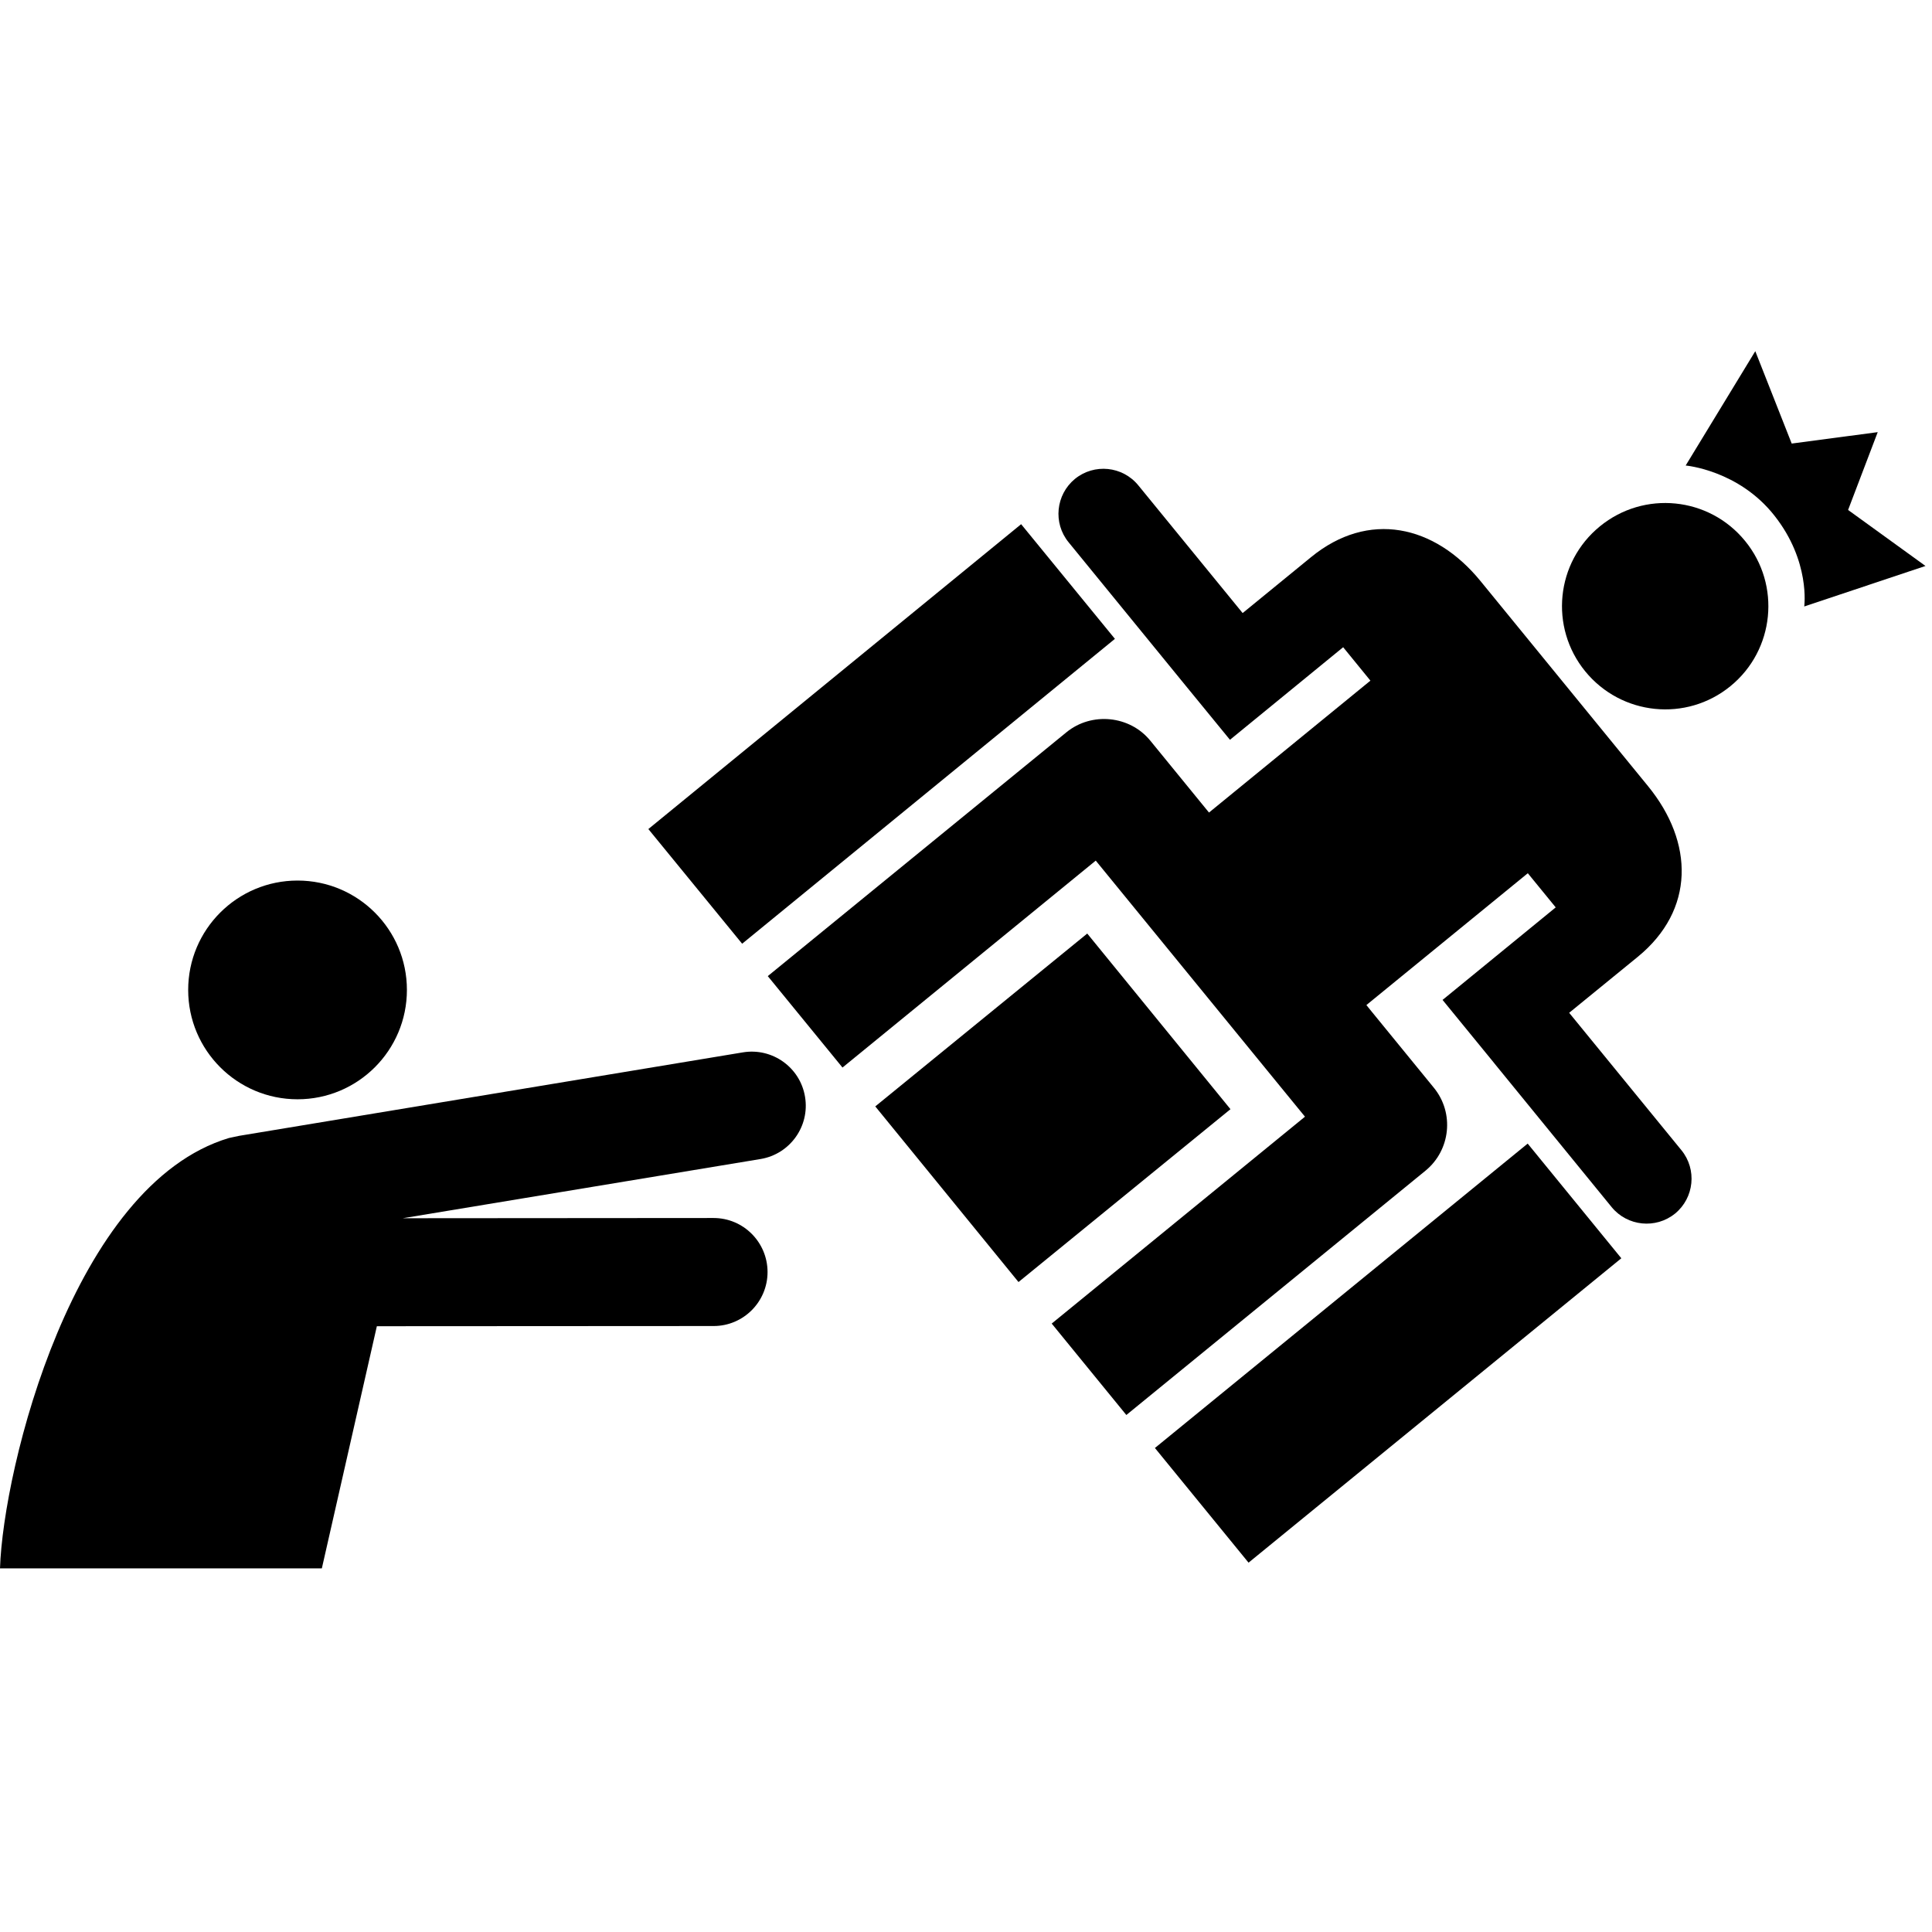 <svg xmlns="http://www.w3.org/2000/svg" xmlns:xlink="http://www.w3.org/1999/xlink" version="1.1" x="0px" y="0px" viewBox="0 0 50.4 50.4" enable-background="new 0 0 50.4 50.4" xml:space="preserve"><g><path d="M43.974,12.144c0,0,1.38,0.118,2.316,1.308c0.942,1.192,0.777,2.369,0.777,2.369l3.163-1.057l-2.019-1.461l0.773-2.03   l-2.244,0.298l-0.95-2.41L43.974,12.144z"></path><path d="M45.523,14.111c0.942,1.15,0.771,2.848-0.38,3.788c-1.153,0.942-2.846,0.767-3.788-0.384   c-0.94-1.151-0.771-2.844,0.381-3.784C42.888,12.788,44.583,12.959,45.523,14.111z"></path><circle cx="7.762" cy="25.824" r="2.853"></circle><path d="M21.001,28.613c-0.126-0.768-0.853-1.287-1.621-1.16L6.241,29.63c-0.005,0.001-0.248,0.051-0.268,0.057   C1.909,30.903,0.084,38.299,0,40.914h8.396l1.435-6.317l8.785-0.005c0.778,0,1.407-0.633,1.407-1.409   c-0.001-0.778-0.631-1.409-1.408-1.409h-0.001l-8.107,0.006l9.336-1.545C20.609,30.106,21.129,29.381,21.001,28.613z"></path></g><g><rect x="21.049" y="12.868" transform="matrix(0.633 0.774 -0.774 0.633 23.274 -10.763)" width="3.865" height="12.564"></rect><path d="M27.877,14.147l3.063,3.752l0,0l1.146,1.4l2.953-2.415l0.711,0.872l-4.211,3.441l-1.53-1.874   c-0.537-0.66-1.533-0.756-2.189-0.22c-0.017,0.014-7.791,6.361-7.791,6.361l1.949,2.385l6.607-5.398l0.655,0.802l4.161,5.093   l0.642,0.785l-6.607,5.397l1.947,2.385c0,0,7.773-6.347,7.8-6.37c0.659-0.537,0.761-1.508,0.222-2.167l-1.617-1.98l-0.143-0.177   l4.211-3.439l0.728,0.891l-2.952,2.414l1.35,1.652h-0.001l3.063,3.754c0.41,0.5,1.152,0.575,1.654,0.167   c0.5-0.41,0.575-1.152,0.165-1.653l-2.928-3.584l1.787-1.458c1.498-1.223,1.469-2.988,0.271-4.454l-4.372-5.352   c-1.198-1.467-2.923-1.847-4.419-0.623l-1.785,1.459l-2.722-3.332c-0.411-0.503-1.151-0.577-1.654-0.167   C27.542,12.906,27.466,13.645,27.877,14.147z"></path><rect x="23.896" y="25.969" transform="matrix(-0.775 0.632 -0.632 -0.775 67.031 33.959)" width="7.135" height="5.912"></rect><rect x="29.892" y="33.366" transform="matrix(-0.774 0.632 -0.632 -0.774 86.519 39.758)" width="12.564" height="3.865"></rect></g></svg>